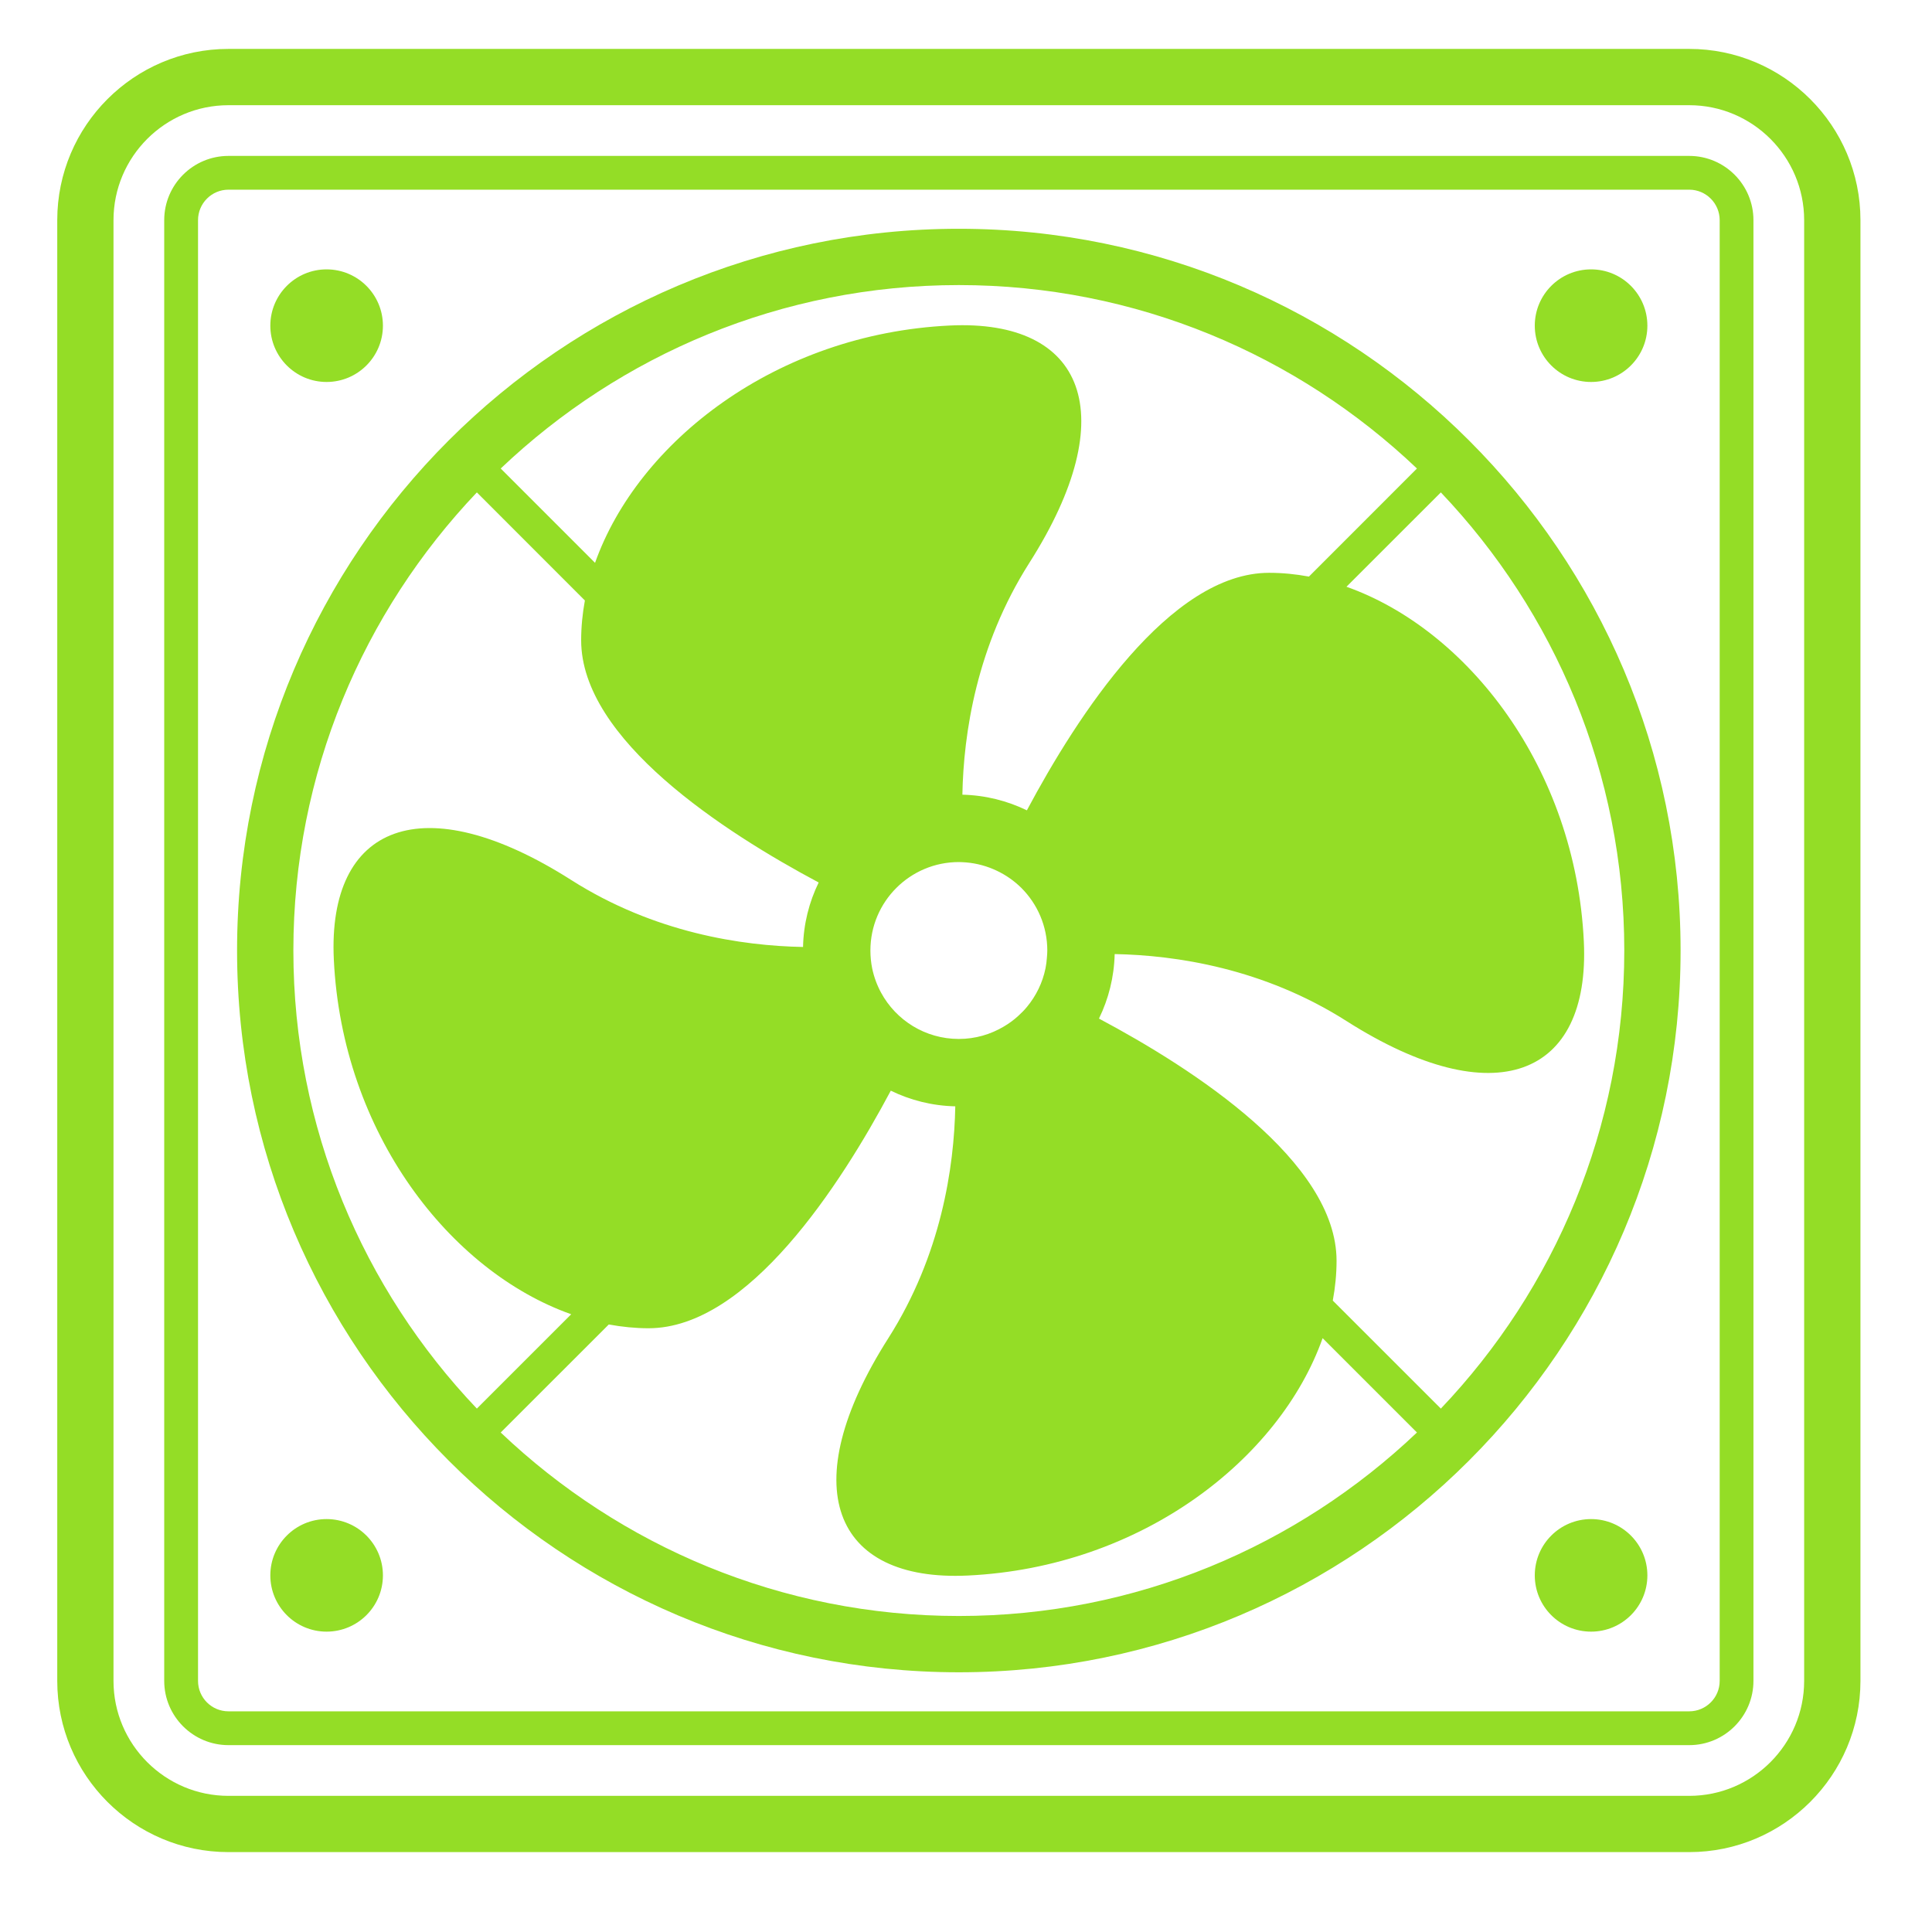 <svg xmlns="http://www.w3.org/2000/svg" xmlns:xlink="http://www.w3.org/1999/xlink" width="200" zoomAndPan="magnify" viewBox="0 0 150 150" height="200" preserveAspectRatio="xMidYMid meet" version="1.0"><defs><clipPath id="b0009679af"><path d="M 4.422 3.773 L 144.672 3.773 L 144.672 144 L 4.422 144 Z M 4.422 3.773 " clip-rule="nonzero"/></clipPath></defs><rect x="-15" width="180" fill="#ffffff" y="-15" height="180" fill-opacity="1"/><rect x="-15" width="180" fill="#ffffff" y="-15" height="180" fill-opacity="1"/><g clip-path="url(#b0009679af)"><path fill="#94dd26" d="M 140.074 130.504 C 140.074 135.426 136.07 139.43 131.152 139.43 L 17.738 139.43 C 12.816 139.43 8.812 135.426 8.812 130.504 L 8.812 17.094 C 8.812 12.172 12.816 8.168 17.738 8.168 L 131.152 8.168 C 136.07 8.168 140.074 12.172 140.074 17.094 Z M 131.152 3.797 L 17.738 3.797 C 10.406 3.797 4.445 9.762 4.445 17.094 L 4.445 130.504 C 4.445 137.836 10.406 143.797 17.738 143.797 L 131.152 143.797 C 138.48 143.797 144.445 137.836 144.445 130.504 L 144.445 17.094 C 144.445 9.762 138.48 3.797 131.152 3.797 " fill-opacity="1" fill-rule="nonzero"/></g><path fill="#94dd26" d="M 133.516 130.504 C 133.516 131.809 132.453 132.867 131.152 132.867 L 17.738 132.867 C 16.434 132.867 15.375 131.809 15.375 130.504 L 15.375 17.094 C 15.375 15.789 16.434 14.727 17.738 14.727 L 131.152 14.727 C 132.453 14.727 133.516 15.789 133.516 17.094 Z M 131.152 12.105 L 17.738 12.105 C 14.988 12.105 12.75 14.34 12.75 17.094 L 12.75 130.504 C 12.75 133.254 14.988 135.492 17.738 135.492 L 131.152 135.492 C 133.898 135.492 136.137 133.254 136.137 130.504 L 136.137 17.094 C 136.137 14.34 133.898 12.105 131.152 12.105 " fill-opacity="1" fill-rule="nonzero"/><path fill="#94dd26" d="M 111.867 109.363 L 103.477 100.977 C 103.668 99.949 103.77 98.914 103.77 97.887 C 103.77 90.176 92.672 82.992 85.324 79.082 C 86.066 77.562 86.5 75.867 86.543 74.074 C 91.281 74.164 98.09 75.168 104.547 79.277 C 116.066 86.605 123.469 83.574 122.969 73.098 C 122.324 59.609 113.934 48.883 104.539 45.555 L 111.867 38.23 C 120.684 47.504 126.109 60.023 126.109 73.797 C 126.109 87.574 120.684 100.094 111.867 109.363 Z M 38.875 111.219 L 47.266 102.832 C 48.297 103.02 49.328 103.125 50.355 103.125 C 58.066 103.125 65.25 92.023 69.16 84.68 C 70.684 85.422 72.375 85.855 74.168 85.895 C 74.078 90.633 73.074 97.445 68.969 103.898 C 61.633 115.422 64.668 122.824 75.141 122.324 C 88.633 121.68 99.359 113.285 102.688 103.895 L 110.012 111.219 C 100.742 120.035 88.219 125.465 74.445 125.465 C 60.672 125.465 48.148 120.035 38.875 111.219 Z M 22.777 73.797 C 22.777 60.023 28.207 47.504 37.023 38.23 L 45.41 46.621 C 45.223 47.648 45.121 48.68 45.121 49.711 C 45.121 57.422 56.219 64.605 63.562 68.516 C 62.82 70.035 62.387 71.73 62.348 73.523 C 57.605 73.434 50.801 72.43 44.344 68.32 C 32.824 60.988 25.418 64.023 25.918 74.496 C 26.562 87.984 34.953 98.711 44.348 102.039 L 37.023 109.363 C 28.207 100.094 22.777 87.574 22.777 73.797 Z M 79.742 78.164 C 79.527 78.426 79.293 78.66 79.043 78.887 C 78.707 79.195 78.336 79.465 77.938 79.699 C 76.914 80.309 75.723 80.664 74.445 80.664 C 71.836 80.664 69.566 79.211 68.406 77.07 C 68.09 76.488 67.855 75.852 67.715 75.184 C 67.625 74.734 67.578 74.273 67.578 73.797 C 67.578 70.004 70.652 66.93 74.445 66.93 C 74.629 66.93 74.816 66.945 75 66.957 C 75.852 67.027 76.656 67.254 77.395 67.605 C 78.105 67.941 78.75 68.395 79.301 68.941 C 80.543 70.184 81.312 71.902 81.312 73.797 C 81.312 73.984 81.297 74.172 81.281 74.352 C 81.262 74.633 81.227 74.914 81.172 75.184 C 80.945 76.301 80.441 77.316 79.742 78.164 Z M 110.012 36.375 L 101.625 44.766 C 100.594 44.574 99.562 44.473 98.531 44.473 C 90.82 44.473 83.637 55.574 79.727 62.914 C 78.207 62.176 76.512 61.742 74.719 61.699 C 74.809 56.961 75.812 50.152 79.922 43.695 C 87.254 32.176 84.219 24.773 73.746 25.273 C 60.254 25.918 49.531 34.309 46.199 43.699 L 38.875 36.375 C 48.148 27.559 60.672 22.133 74.445 22.133 C 88.219 22.133 100.742 27.559 110.012 36.375 Z M 74.445 17.762 C 43.547 17.762 18.406 42.898 18.406 73.797 C 18.406 104.695 43.547 129.836 74.445 129.836 C 105.344 129.836 130.48 104.695 130.48 73.797 C 130.48 42.898 105.344 17.762 74.445 17.762 " fill-opacity="1" fill-rule="nonzero"/><path fill="#94dd26" d="M 25.355 29.656 C 27.77 29.656 29.73 27.699 29.73 25.285 C 29.73 22.871 27.77 20.914 25.355 20.914 C 22.945 20.914 20.988 22.871 20.988 25.285 C 20.988 27.699 22.945 29.656 25.355 29.656 " fill-opacity="1" fill-rule="nonzero"/><path fill="#94dd26" d="M 25.355 117.941 C 22.945 117.941 20.988 119.898 20.988 122.312 C 20.988 124.727 22.945 126.68 25.355 126.68 C 27.77 126.68 29.73 124.727 29.73 122.312 C 29.73 119.898 27.77 117.941 25.355 117.941 " fill-opacity="1" fill-rule="nonzero"/><path fill="#94dd26" d="M 123.531 29.656 C 125.945 29.656 127.902 27.699 127.902 25.285 C 127.902 22.871 125.945 20.914 123.531 20.914 C 121.117 20.914 119.16 22.871 119.16 25.285 C 119.16 27.699 121.117 29.656 123.531 29.656 " fill-opacity="1" fill-rule="nonzero"/><path fill="#94dd26" d="M 123.531 117.941 C 121.117 117.941 119.16 119.898 119.16 122.312 C 119.16 124.727 121.117 126.68 123.531 126.68 C 125.945 126.68 127.902 124.727 127.902 122.312 C 127.902 119.898 125.945 117.941 123.531 117.941 " fill-opacity="1" fill-rule="nonzero"/></svg>